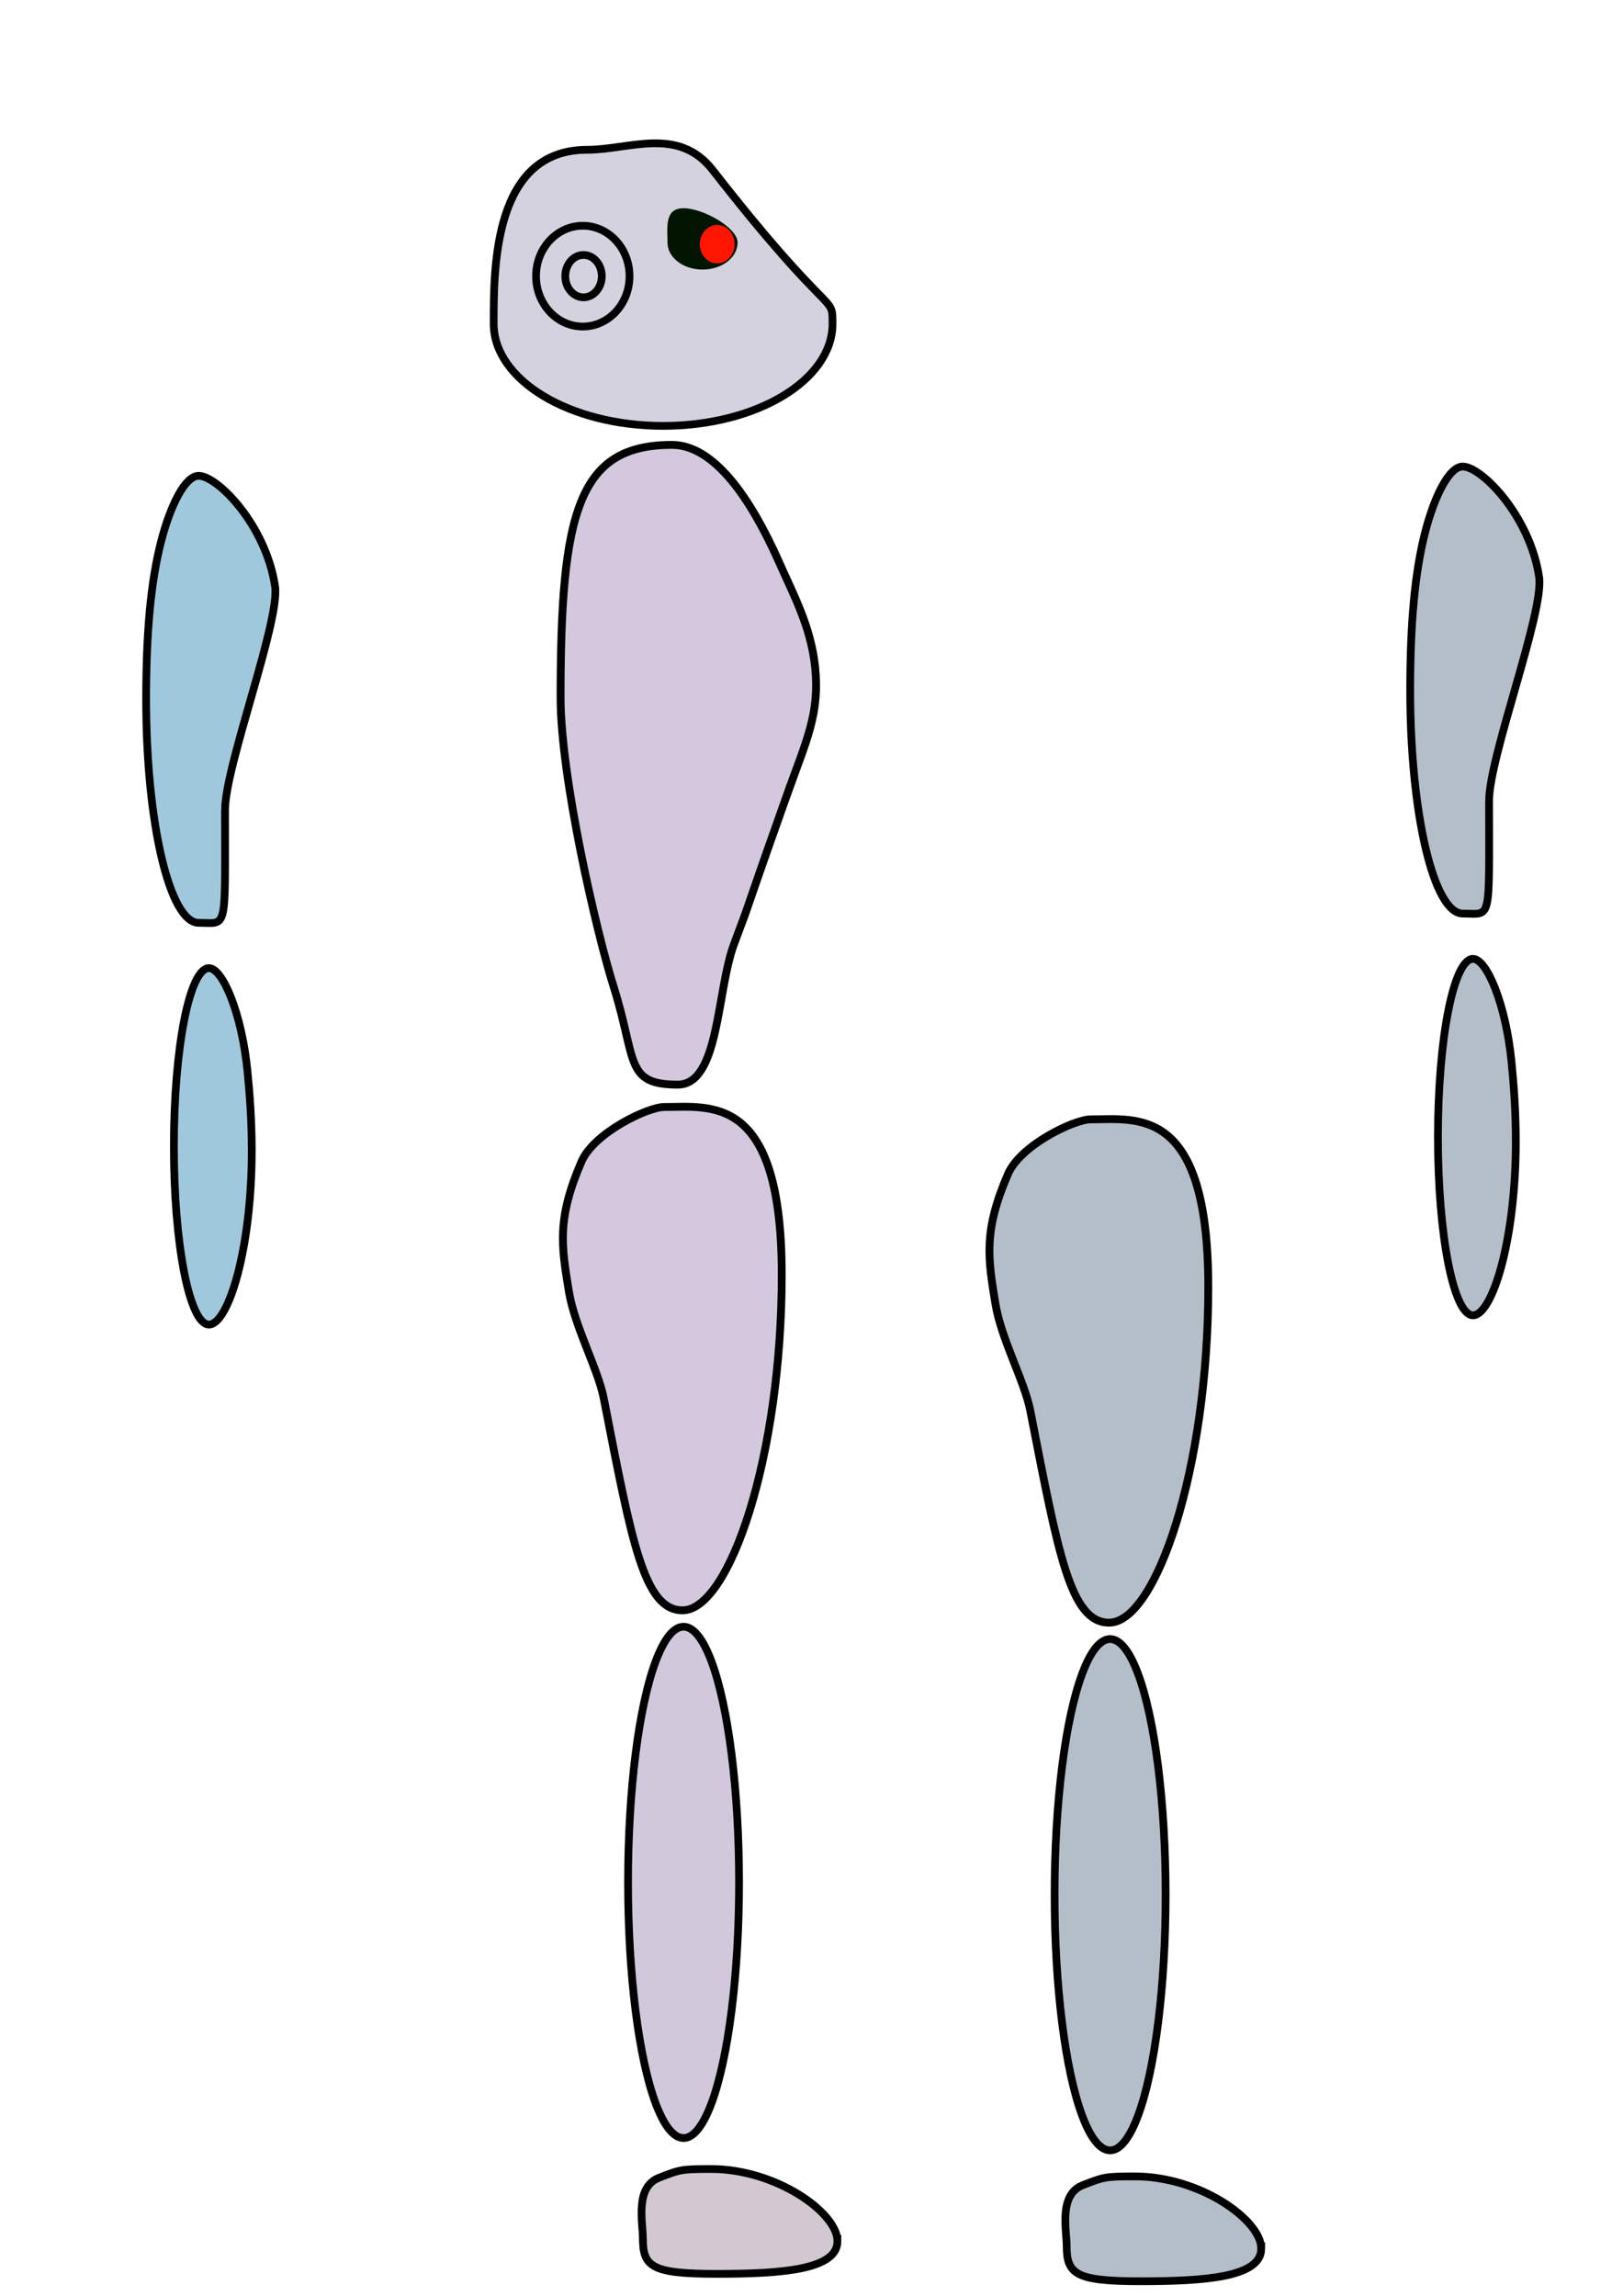 <?xml version="1.0" encoding="UTF-8" standalone="no"?>
<!-- Created with Inkscape (http://www.inkscape.org/) -->

<svg
   xmlns:dc="http://purl.org/dc/elements/1.1/"
   xmlns:cc="http://creativecommons.org/ns#"
   xmlns:rdf="http://www.w3.org/1999/02/22-rdf-syntax-ns#"
   xmlns:svg="http://www.w3.org/2000/svg"
   xmlns="http://www.w3.org/2000/svg"
   xmlns:sodipodi="http://sodipodi.sourceforge.net/DTD/sodipodi-0.dtd"
   xmlns:inkscape="http://www.inkscape.org/namespaces/inkscape"
   width="210mm"
   height="297mm"
   viewBox="0 0 210 297"
   version="1.1"
   id="svg8"
   inkscape:version="0.92.4 (5da689c313, 2019-01-14)"
   sodipodi:docname="robot.svg">
  <defs
     id="defs2" />
  <sodipodi:namedview
     id="base"
     pagecolor="#ffffff"
     bordercolor="#666666"
     borderopacity="1.0"
     inkscape:pageopacity="0.0"
     inkscape:pageshadow="2"
     inkscape:zoom="0.9899495"
     inkscape:cx="164.74272"
     inkscape:cy="660.66903"
     inkscape:document-units="mm"
     inkscape:current-layer="layer1"
     showgrid="false"
     inkscape:window-width="1920"
     inkscape:window-height="1016"
     inkscape:window-x="0"
     inkscape:window-y="27"
     inkscape:window-maximized="1" />
  <g
     inkscape:label="Layer 1"
     inkscape:groupmode="layer"
     id="layer1">
    <path
       style="fill:#d3c8de;stroke:#000000;stroke-width:1.014;stroke-miterlimit:4;stroke-dasharray:none;stroke-opacity:1;fill-opacity:1"
       d="m 101.149,164.901 c 0,23.524 -6.778,43.418 -12.832,43.418 -5.014,0 -6.574,-8.899 -10.198,-27.416 -0.751,-3.839 -3.762,-9.257 -4.505,-13.802 -0.961,-5.883 -1.593,-9.376 1.614,-16.807 1.64,-3.8 8.635,-7.083 10.683,-7.083 6.054,0 15.238,-1.834 15.238,21.689 z"
       id="path4528"
       inkscape:connector-curvature="0"
       sodipodi:nodetypes="sssssss"
       inkscape:export-filename="/home/nima/Desktop/leg_r.png"
       inkscape:export-xdpi="96"
       inkscape:export-ydpi="96" />
    <path
       style="fill:#d3c8de;stroke:#000000;stroke-width:1.015;stroke-miterlimit:4;stroke-dasharray:none;stroke-opacity:1;fill-opacity:1"
       d="m 101.865,102.718 c -6.877,19.381 -4.068,11.897 -6.877,19.381 -2.278,6.069 -1.875,18.215 -7.297,18.215 -6.872,0 -5.301,-3.162 -8.268,-12.582 -2.26,-7.176 -6.889,-27.15 -6.889,-37.517 1e-6,-23.977 2.294,-32.662 14.401,-32.662 5.477,0 10.207,6.948 13.823,15.067 1.957,4.394 4.122,8.442 4.686,13.485 0.697,6.239 -1.159,9.793 -3.579,16.614 z"
       id="path4535"
       inkscape:connector-curvature="0"
       sodipodi:nodetypes="sssssssss"
       inkscape:export-filename="/home/nima/Desktop/body.png"
       inkscape:export-xdpi="96"
       inkscape:export-ydpi="96" />
    <ellipse
       style="fill:#d2c8dc;stroke:#000000;stroke-width:1;stroke-miterlimit:4;stroke-dasharray:none;stroke-opacity:1;fill-opacity:1"
       id="path4541"
       cx="88.446"
       cy="243.516"
       rx="7.182"
       ry="33.073"
       inkscape:export-filename="/home/nima/Desktop/leg2_r.png"
       inkscape:export-xdpi="96"
       inkscape:export-ydpi="96" />
    <path
       style="fill:#a0c8dc;stroke:#000000;stroke-width:1;stroke-miterlimit:4;stroke-dasharray:none;stroke-opacity:1;fill-opacity:1"
       d="m 29.115,104.832 c 0,15.969 0.356,14.552 -3.402,14.552 -3.758,0 -6.804,-12.946 -6.804,-28.915 0,-8.512 0.582,-15.22 1.959,-20.512 1.207,-4.636 3.09,-8.403 4.844,-8.403 2.398,0 8.664,6.311 9.875,14.276 0.687,4.517 -6.473,23.224 -6.473,29.003 z"
       id="path4543"
       inkscape:connector-curvature="0"
       sodipodi:nodetypes="sssssss"
       inkscape:export-filename="/home/nima/Desktop/arm_r.png"
       inkscape:export-xdpi="96"
       inkscape:export-ydpi="96" />
    <path
       style="fill:#a0c8dc;stroke:#000000;stroke-width:1;stroke-miterlimit:4;stroke-dasharray:none;stroke-opacity:1;fill-opacity:1"
       d="m 32.574,148.834 c 0,12.734 -3.033,22.522 -5.538,22.522 -2.505,0 -4.536,-10.323 -4.536,-23.057 0,-12.734 2.031,-23.057 4.536,-23.057 1.768,0 4.235,5.81 4.983,13.312 0.312,3.128 0.555,6.532 0.555,10.279 z"
       id="path4546"
       inkscape:connector-curvature="0"
       sodipodi:nodetypes="ssssss"
       inkscape:export-filename="/home/nima/Desktop/elbow_r.png"
       inkscape:export-xdpi="96"
       inkscape:export-ydpi="96" />
    <g
       id="g4640"
       inkscape:export-filename="/home/nima/Desktop/head.png"
       inkscape:export-xdpi="96"
       inkscape:export-ydpi="96">
      <g
         id="g4565">
        <g
           id="g4575">
          <path
             sodipodi:nodetypes="ssssss"
             inkscape:connector-curvature="0"
             id="path4526"
             d="m 107.723,41.866 c 0,7.306 -9.815,13.229 -21.923,13.229 -12.108,0 -21.923,-5.923 -21.923,-13.229 0,-7.306 -0.012,-22.49 12.095,-22.49 5.473,-10e-7 11.776,-3.103 16.26,2.642 15.49,19.848 15.49,15.844 15.49,19.848 z"
             style="fill:#d3d2de;stroke:#000000;stroke-width:1;stroke-miterlimit:4;stroke-dasharray:none;stroke-opacity:1;fill-opacity:1" />
          <g
             style="fill:#d3d2de;fill-opacity:1"
             transform="translate(-2.268,-0.378)"
             id="g4555">
            <ellipse
               style="fill:#d3d2de;stroke:#000000;stroke-width:1;stroke-miterlimit:4;stroke-dasharray:none;stroke-opacity:1;fill-opacity:1"
               id="path4549"
               cx="77.674"
               cy="36.102"
               rx="6.048"
               ry="6.52" />
            <ellipse
               style="fill:#d3d2de;stroke:#000000;stroke-width:1;stroke-miterlimit:4;stroke-dasharray:none;stroke-opacity:1;fill-opacity:1"
               id="path4551"
               cx="77.769"
               cy="36.102"
               rx="2.362"
               ry="2.74" />
          </g>
          <path
             sodipodi:nodetypes="sssss"
             inkscape:connector-curvature="0"
             id="path4557"
             d="m 95.439,31.377 c -1e-6,1.931 -2.031,3.496 -4.536,3.496 -2.505,0 -4.536,-1.565 -4.536,-3.496 0,-1.931 -0.426,-4.441 2.079,-4.441 2.505,0 6.993,2.51 6.993,4.441 z"
             style="fill:#011500;stroke:none;stroke-width:1;stroke-miterlimit:4;stroke-dasharray:none;stroke-opacity:1;fill-opacity:1" />
          <ellipse
             style="fill:#ff1500;fill-opacity:1;stroke:none;stroke-width:2.156;stroke-miterlimit:4;stroke-dasharray:none;stroke-opacity:1"
             id="path4567"
             cx="92.798"
             cy="31.589"
             rx="2.254"
             ry="2.486" />
        </g>
      </g>
    </g>
    <path
       style="fill:#b4bec8;fill-opacity:1;stroke:#000000;stroke-width:1.014;stroke-miterlimit:4;stroke-dasharray:none;stroke-opacity:1"
       d="m 156.339,166.497 c 0,23.524 -6.778,43.418 -12.832,43.418 -5.014,0 -6.574,-8.899 -10.198,-27.416 -0.751,-3.839 -3.762,-9.257 -4.505,-13.802 -0.961,-5.883 -1.593,-9.376 1.614,-16.807 1.64,-3.8 8.635,-7.083 10.683,-7.083 6.054,0 15.238,-1.834 15.238,21.689 z"
       id="path4528-3"
       inkscape:connector-curvature="0"
       sodipodi:nodetypes="sssssss"
       inkscape:export-filename="/home/nima/Desktop/leg_l.png"
       inkscape:export-xdpi="96"
       inkscape:export-ydpi="96" />
    <ellipse
       style="fill:#b4bec8;fill-opacity:1;stroke:#000000;stroke-width:1;stroke-miterlimit:4;stroke-dasharray:none;stroke-opacity:1"
       id="path4541-6"
       cx="143.637"
       cy="245.112"
       rx="7.182"
       ry="33.073"
       inkscape:export-filename="/home/nima/Desktop/leg2_l.png"
       inkscape:export-xdpi="96"
       inkscape:export-ydpi="96" />
    <path
       style="fill:#b4bec8;fill-opacity:1;stroke:#000000;stroke-width:1;stroke-miterlimit:4;stroke-dasharray:none;stroke-opacity:1"
       d="m 192.671,103.634 c 0,15.969 0.356,14.552 -3.402,14.552 -3.758,0 -6.804,-12.946 -6.804,-28.915 0,-8.512 0.582,-15.22 1.959,-20.512 1.207,-4.636 3.09,-8.403 4.844,-8.403 2.398,0 8.664,6.311 9.875,14.276 0.687,4.517 -6.473,23.224 -6.473,29.003 z"
       id="path4543-7"
       inkscape:connector-curvature="0"
       sodipodi:nodetypes="sssssss"
       inkscape:export-filename="/home/nima/Desktop/elbow_l.png"
       inkscape:export-xdpi="96"
       inkscape:export-ydpi="96" />
    <path
       style="fill:#b4bec8;fill-opacity:1;stroke:#000000;stroke-width:1;stroke-miterlimit:4;stroke-dasharray:none;stroke-opacity:1"
       d="m 196.13,147.636 c 0,12.734 -3.033,22.522 -5.538,22.522 -2.505,0 -4.536,-10.323 -4.536,-23.057 0,-12.734 2.031,-23.057 4.536,-23.057 1.768,0 4.235,5.81 4.983,13.312 0.312,3.128 0.555,6.532 0.555,10.279 z"
       id="path4546-5"
       inkscape:connector-curvature="0"
       sodipodi:nodetypes="ssssss"
       inkscape:export-xdpi="96"
       inkscape:export-ydpi="96" />
    <path
       style="fill:#b4bec8;fill-opacity:1;stroke:#000000;stroke-width:1;stroke-miterlimit:4;stroke-dasharray:none;stroke-opacity:1"
       d="m 163.192,290.891 c 0,3.69 -7.199,4.225 -15.612,4.225 -8.414,0 -9.565,-0.913 -9.565,-4.603 0,-1.982 -1.056,-6.598 2.07,-7.821 2.693,-1.054 2.865,-1.14 6.759,-1.14 8.414,0 16.347,5.649 16.347,9.339 z"
       id="path4642"
       inkscape:connector-curvature="0"
       sodipodi:nodetypes="cscssc"
       inkscape:export-filename="/home/nima/Desktop/foot_l.png"
       inkscape:export-xdpi="96"
       inkscape:export-ydpi="96" />
    <path
       style="fill:#d2c8d2;fill-opacity:1;stroke:#000000;stroke-width:1;stroke-miterlimit:4;stroke-dasharray:none;stroke-opacity:1"
       d="m 108.357,289.935 c 0,3.69 -7.199,4.225 -15.612,4.225 -8.414,0 -9.565,-0.913 -9.565,-4.603 0,-1.982 -1.056,-6.598 2.07,-7.821 2.693,-1.054 2.865,-1.14 6.759,-1.14 8.414,0 16.347,5.649 16.347,9.339 z"
       id="path4642-3"
       inkscape:connector-curvature="0"
       sodipodi:nodetypes="cscssc"
       inkscape:export-filename="/home/nima/Desktop/foor_r.png"
       inkscape:export-xdpi="96"
       inkscape:export-ydpi="96" />
  </g>
</svg>

